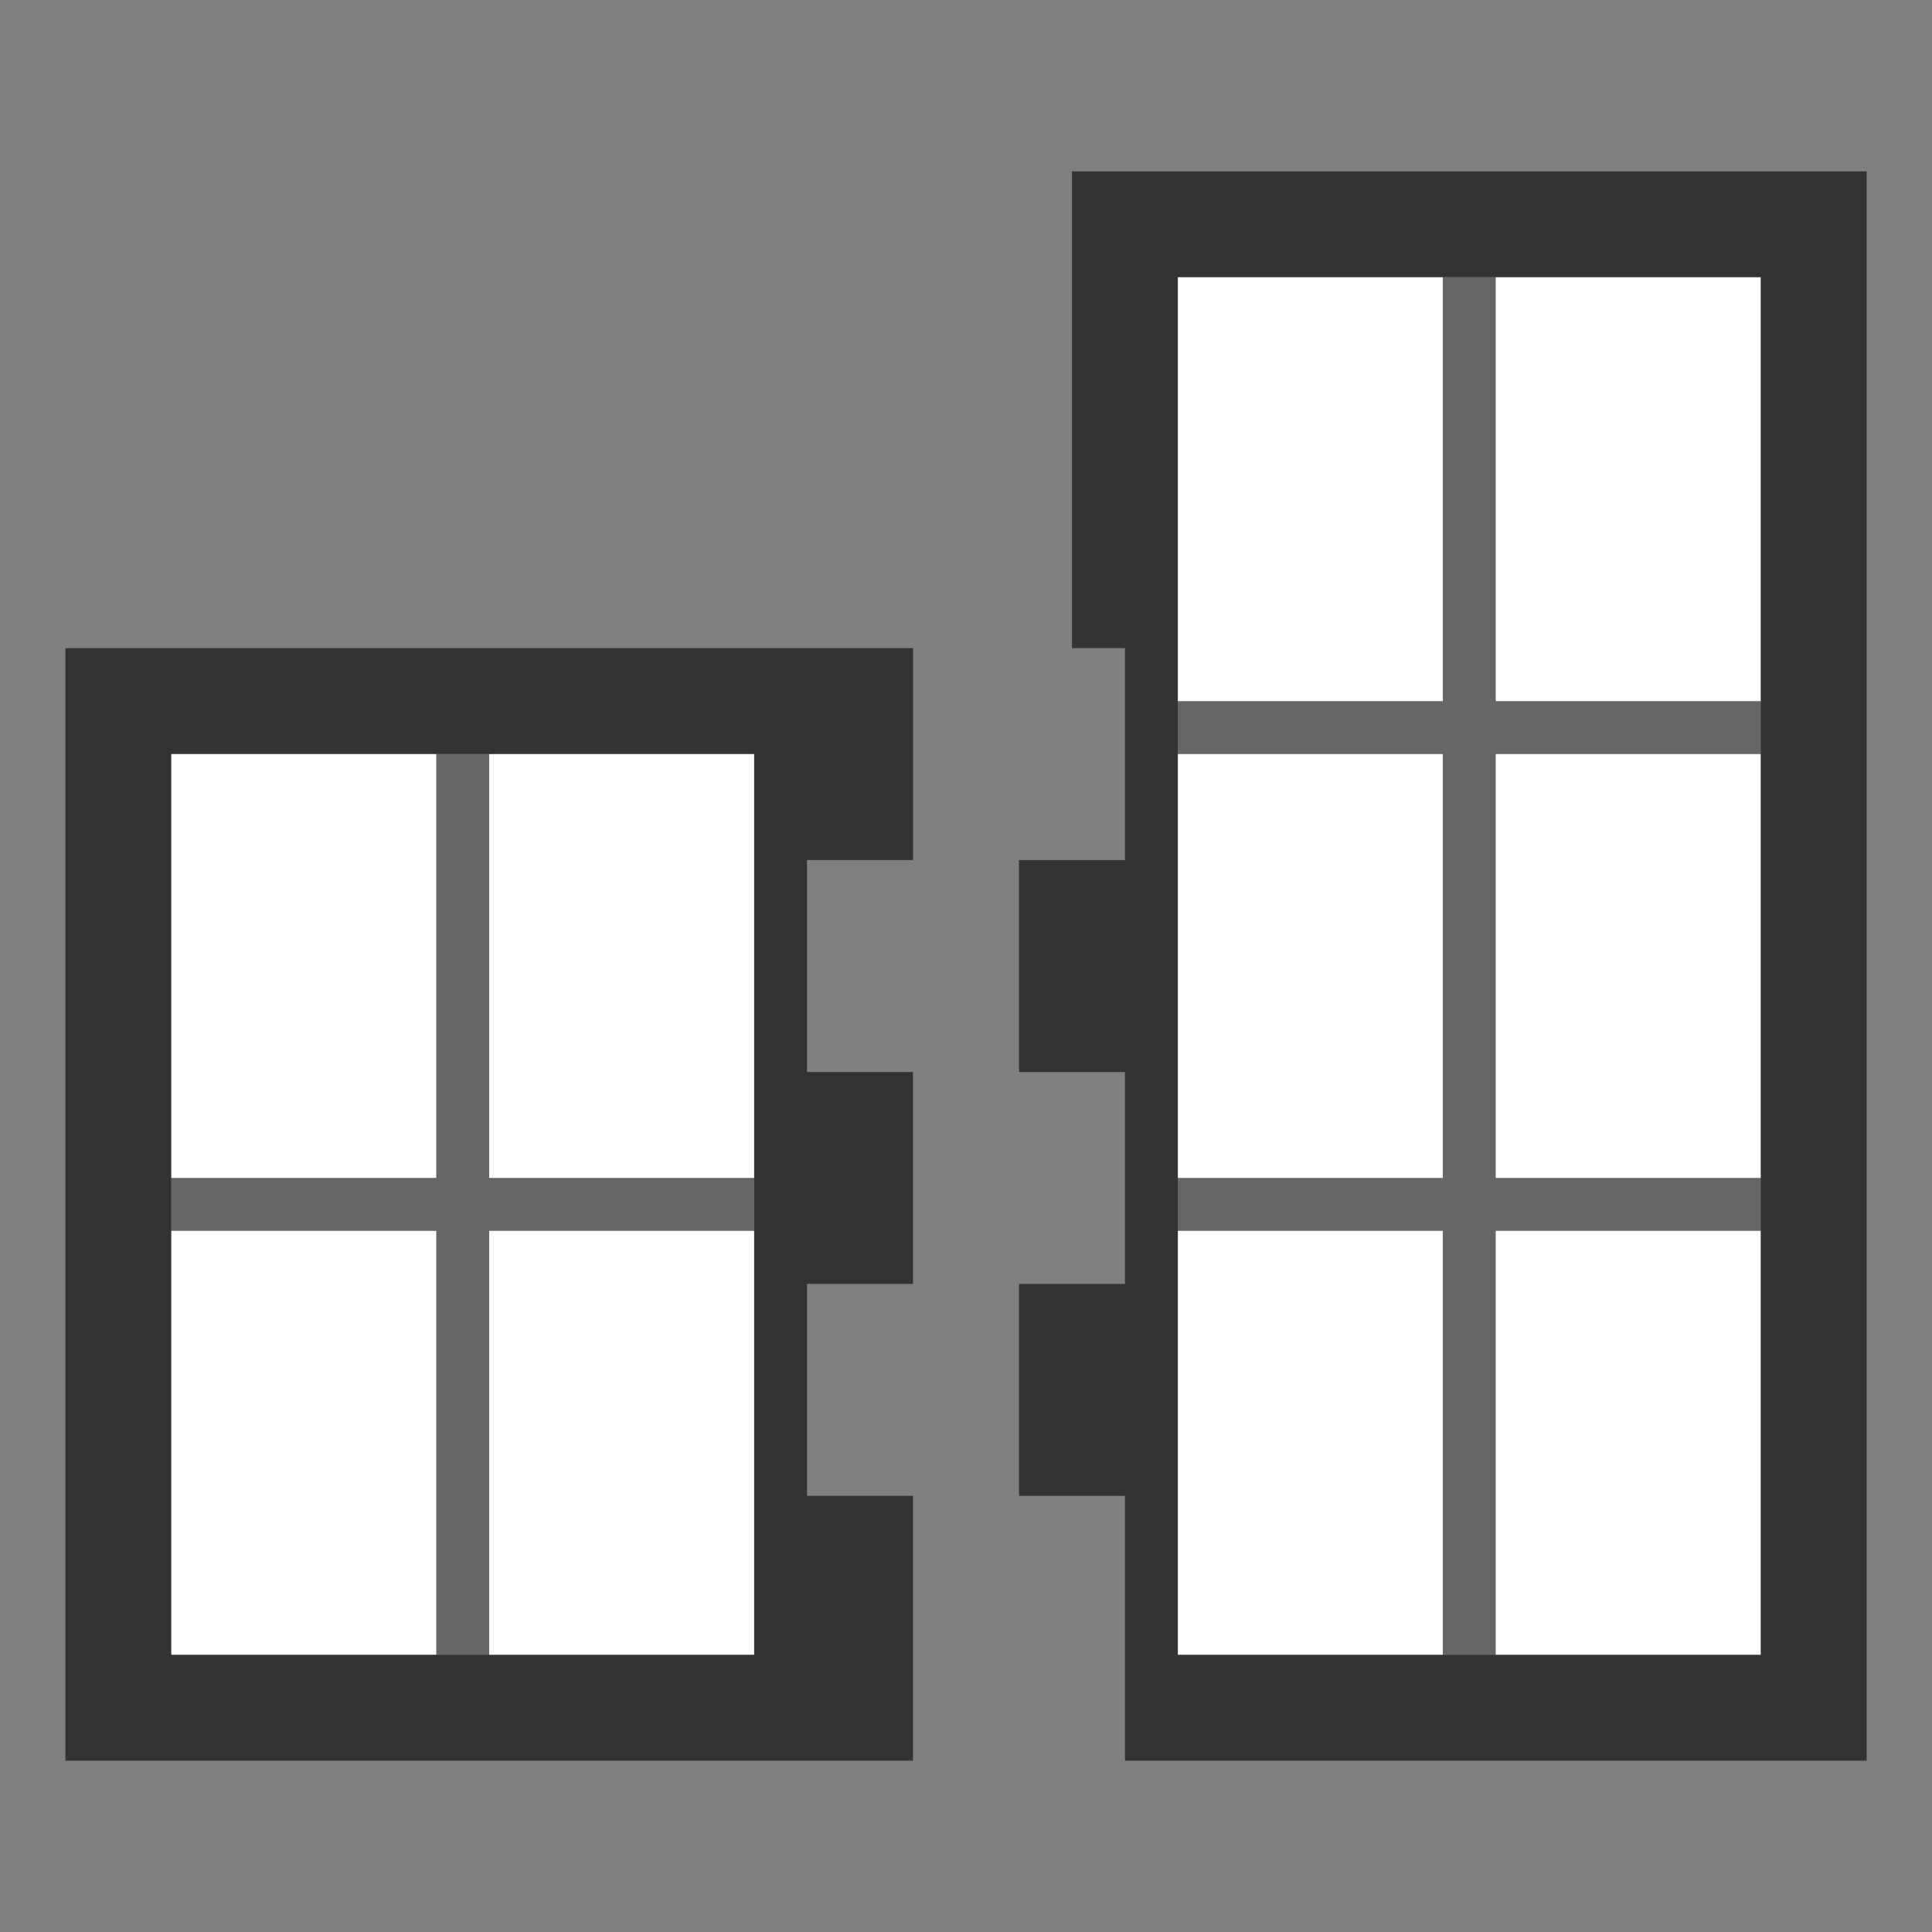<svg xmlns="http://www.w3.org/2000/svg" xmlns:xlink="http://www.w3.org/1999/xlink" id="Layer_1" x="0" y="0" enable-background="new 33.5 271.5 48 48" version="1.1" viewBox="33.5 271.5 48 48" xml:space="preserve"><rect x="33.5" y="271.5" width="48" height="48" fill="#808080" stroke="none"/><g><path fill="#333" d="M56.184,292.868v-5.265h-2.632H35.124v27.641h18.427h2.632v-6.581h-2.632v-5.265h2.632v-5.265h-2.632 v-5.265H56.184z M52.235,290.235v10.53v1.316v10.53h-6.581h-1.316h-6.581v-10.53v-1.316v-10.53l0,0h6.581h1.316H52.235 L52.235,290.235z"/><polygon fill="#666" points="45.654 290.235 44.338 290.235 44.338 300.765 37.757 300.765 37.757 302.081 44.338 302.081 44.338 312.611 45.654 312.611 45.654 302.081 52.235 302.081 52.235 300.765 45.654 300.765"/><rect width="6.581" height="10.53" x="45.654" y="302.081" fill="#FFF"/><rect width="6.581" height="10.53" x="37.757" y="302.081" fill="#FFF"/><rect width="6.581" height="10.53" x="45.654" y="290.235" fill="#FFF"/><rect width="6.581" height="10.53" x="37.757" y="290.235" fill="#FFF"/><path fill="#333" d="M61.449,275.757h-1.316v11.846h1.316v5.265h-2.632v5.265h2.632v5.265h-2.632v5.265h2.632v6.581h18.427 v-39.487H61.449z M77.243,278.389v10.53v1.316v10.53v1.316v10.53h-6.581h-1.316h-6.581v-10.53v-1.316v-10.53v-1.316v-10.53l0,0 h6.581l0,0h1.316l0,0H77.243L77.243,278.389z"/><polygon fill="#666" points="70.662 278.389 69.346 278.389 69.346 288.919 62.765 288.919 62.765 290.235 69.346 290.235 69.346 300.765 62.765 300.765 62.765 302.081 69.346 302.081 69.346 312.611 70.662 312.611 70.662 302.081 77.243 302.081 77.243 300.765 70.662 300.765 70.662 290.235 77.243 290.235 77.243 288.919 70.662 288.919"/><rect width="6.581" height="10.53" x="70.662" y="302.081" fill="#FFF"/><rect width="6.581" height="10.53" x="62.765" y="302.081" fill="#FFF"/><rect width="6.581" height="10.53" x="70.662" y="290.235" fill="#FFF"/><rect width="6.581" height="10.53" x="62.765" y="290.235" fill="#FFF"/><rect width="6.581" height="10.53" x="70.662" y="278.389" fill="#FFF"/><rect width="6.581" height="10.53" x="62.765" y="278.389" fill="#FFF"/></g></svg>